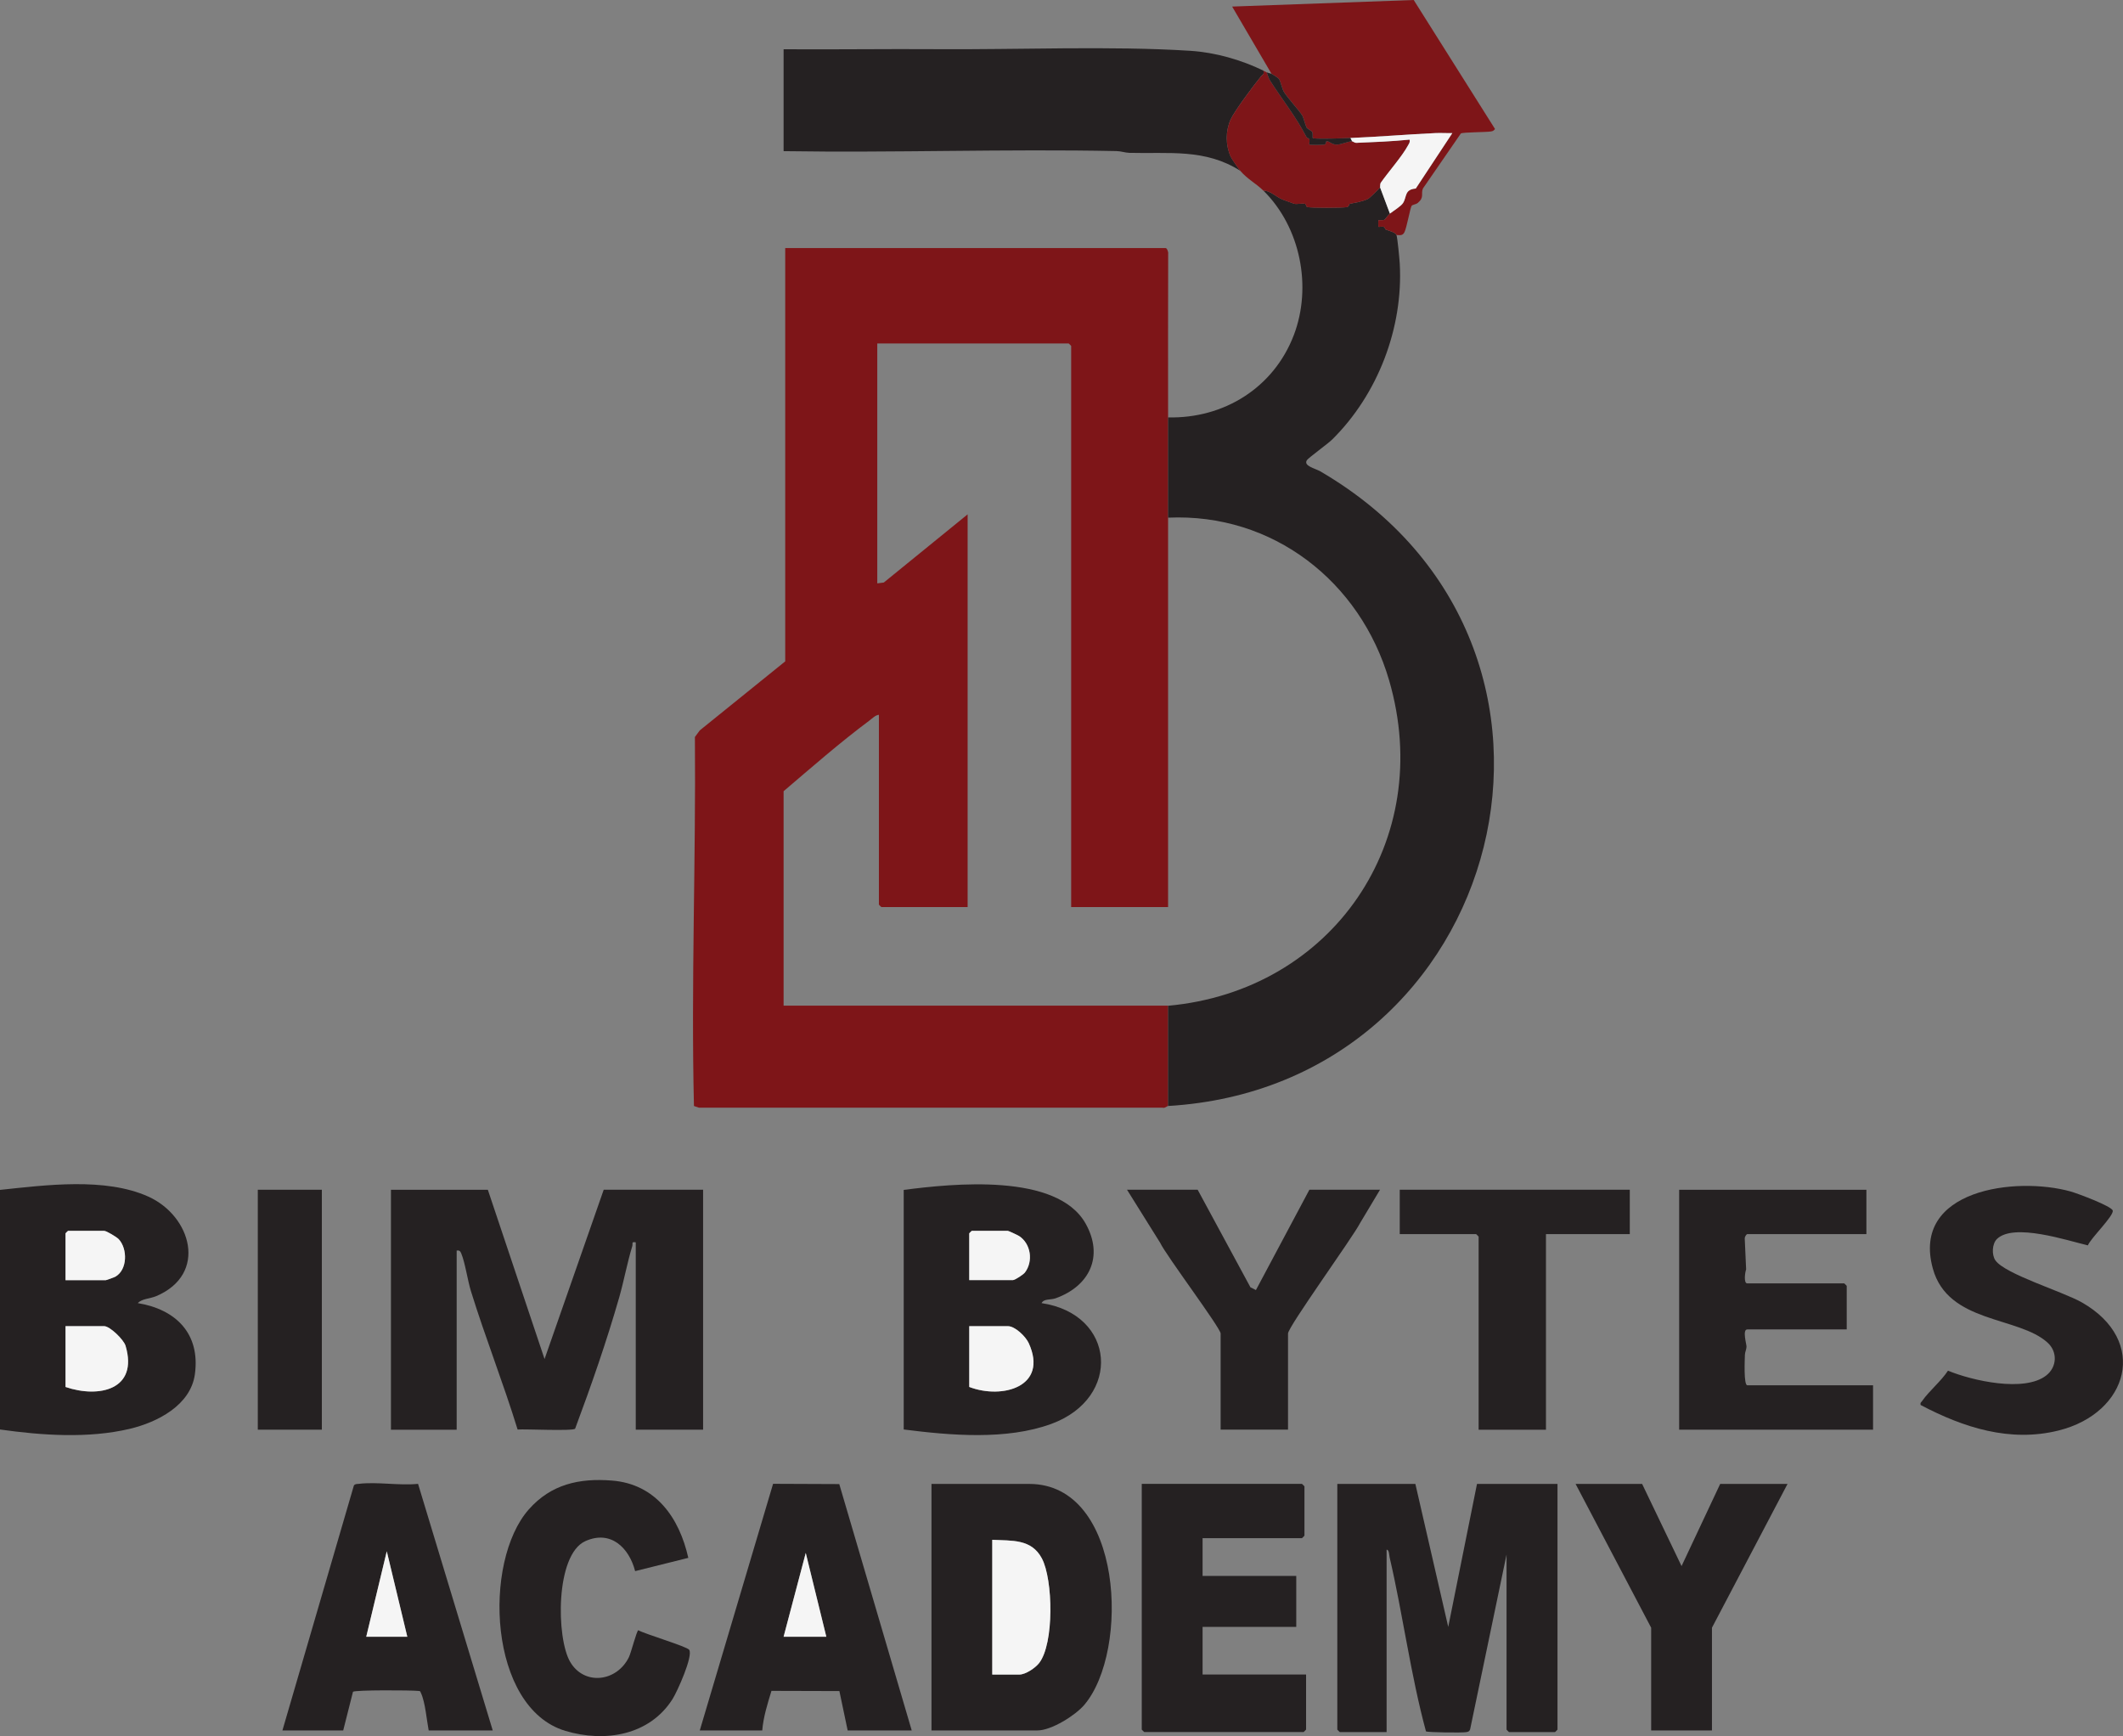 <?xml version="1.0" encoding="UTF-8"?>
<svg id="Layer_1" data-name="Layer 1" xmlns="http://www.w3.org/2000/svg" viewBox="0 0 549.12 449">
  <rect x="0" y="0" width="549.12" height="449" fill="#808080" stroke="none"/>
  <defs>
    <style>
      .cls-1 {
        fill: #7e1518;
      }

      .cls-2 {
        fill: #252122;
      }

      .cls-3 {
        fill: #f5f5f5;
      }
    </style>
  </defs>
  <path class="cls-1" d="M302.13,107.94c0,8.64,0,17.29,0,25.93.02,33.57-.02,67.16,0,100.72h-25.07V89.46s-.59-.64-.64-.64h-49.51v62.05l1.69-.22,21.68-17.63v101.57h-22.31s-.64-.59-.64-.64v-49.09c-.92.07-1.76.97-2.51,1.53-7.64,5.69-14.89,12.06-22.14,18.23v55.46h99.45v25.92c-.14,0-.92.7-1.44.46h-119.92s-1.28-.43-1.28-.43c-.75-31.85.52-63.59.25-95.43l1.26-1.71,22.1-17.85v-106.89h98.39c.35,0,.75,1.03.66,1.47-.03,14.1-.04,28.21-.02,42.31Z"/>
  <path class="cls-2" d="M359.5,55.24c-.36.28-1.29,1.53-1.39,1.58-.54.24-1.49.05-1.58.14-.06.06-.06,1.62,0,1.68.13.12.96-.12,1.36.03.36.13.35.6.49.67.59.29,2.56.69,2.82,1.44.28.8.78,6.22.85,7.44.92,16.62-5.69,33.79-17.46,45.43-1.13,1.12-6.17,4.76-6.55,5.35-.99,1.51,2.14,2.13,3.48,2.91,77.71,45.34,48.08,158.93-39.39,164.12v-25.92c42.43-3.86,69.25-42.7,57.17-84.16-7.45-25.57-30.11-43.3-57.17-42.07,0-8.64,0-17.29,0-25.93,14.46.33,27.32-7.69,32.51-21.26,4.78-12.49,1.74-27.93-7.86-37.39,1.84-.02,3.28,1.67,5.08,2.35.57.22,2.7,1,2.86,1.04.87.2,1.95-.18,2.82.02.31.07.26.76.58.83,1.1.26,8.79.22,10.15.04.79-.1.55-.8.9-.88,1.59-.34,3.02-.51,4.65-1.25.41-.18,2.83-2.56,3.13-3.01l2.55,6.8Z"/>
  <path class="cls-2" d="M126.18,307.69l14.67,43.78,15.3-43.78h25.71v62.05h-17.42v-48.45c-1.25-.2-.69.3-.9.99-1.31,4.28-2.14,8.9-3.37,13.22-3.29,11.48-7.24,22.8-11.41,33.98-.53.68-12.91.06-14.88.22-3.69-12.02-8.34-23.74-12.06-35.75-.88-2.83-1.49-7.32-2.52-9.8-.25-.6-.51-.85-1.18-.73v46.33h-17v-62.05h25.08Z"/>
  <path class="cls-2" d="M320.83,44.19c-9.1-5.81-18.55-4.39-28.71-4.66-1.12-.03-2.15-.44-3.36-.46-28.67-.58-57.41.47-86.08.02V12.74c13.24.09,26.51-.11,39.76-.02,20.95.15,44.86-.89,65.45.42,6.51.42,13.12,2.33,18.89,5.12.29,1.03-.23,1.02-.63,1.5-1.79,2.16-6.89,8.99-7.85,11.15-1.33,3-1.33,6.56,0,9.56.26.58,2,3.11,2.53,3.72Z"/>
  <path class="cls-2" d="M366.09,383.77l8.5,36.98,7.44-36.98h20.82v63.54s-.59.64-.64.64h-11.9s-.64-.59-.64-.64v-45.26l-9.42,45.2c-.17.52-.49.62-.99.71-1.01.19-10,.09-10.43-.2-3.99-14.73-5.94-30.11-9.4-45-.13-.56-.09-1.98-.78-1.98v47.17h-12.11s-.64-.59-.64-.64v-63.54h20.19Z"/>
  <path class="cls-2" d="M269.4,337.01c19.18,2.83,20.88,24.5,2.54,31.23-11.61,4.26-26.14,2.98-38.19,1.45v-61.96c12.58-1.63,39.67-4.48,47.06,8.73,4.75,8.49.98,16.16-7.77,19.3-1.28.46-3.03.05-3.64,1.25ZM250.7,331.07h11.26c.53,0,2.7-1.41,3.13-1.97,2.21-2.89,1.55-7.45-1.5-9.43-.37-.24-2.72-1.34-2.91-1.34h-9.35s-.64.59-.64.64v12.11ZM250.7,358.69c8.54,3.27,20.54-.06,15.38-11.34-.79-1.72-3.53-4.38-5.39-4.38h-9.99v15.72Z"/>
  <path class="cls-2" d="M35.65,337.01c9.86,1.62,16.19,7.91,14.76,18.38-1.1,8.06-9.75,12.45-16.89,14.14-10.73,2.53-22.69,1.69-33.53.16v-61.96c11.82-1.25,27.22-3.28,38.35,1.72s15.49,20.06,2.07,25.75c-1.6.68-3.72.65-4.77,1.81ZM16.95,331.07h10.41c.16,0,2.2-.74,2.49-.91,3.14-1.8,3.16-7.19.87-9.68-.52-.56-3.2-2.17-3.78-2.17h-9.35s-.64.59-.64.64v12.11ZM16.95,358.69c8.65,2.96,18.88.7,15.53-10.64-.48-1.62-4.08-5.09-5.54-5.09h-9.99v15.72Z"/>
  <path class="cls-2" d="M240.93,447.52v-63.75h25.29c24.3,0,26.06,43.25,14.23,57.15-2.34,2.74-8.51,6.6-12.1,6.6h-27.41ZM256.65,433.07h7.01c1.6,0,4.11-1.68,5.11-2.97,3.92-5,3.62-21.59.71-27.07-2.71-5.11-7.73-4.53-12.83-4.81v34.85Z"/>
  <path class="cls-2" d="M482.75,307.69v11.48h-30.81c-.23,0-.68.72-.66,1.07l.36,8.06c-.26.62-.71,3.61.3,3.61h25.08s.64.59.64.64v11.26h-25.71c-1.35,0-.2,3.82-.21,4.46-.02.73-.41,1.43-.42,2.13-.02,1.11-.36,7.86.64,7.86h32.51v11.48h-50.15v-62.05h48.45Z"/>
  <path class="cls-2" d="M311.05,397.79v9.77h24.23v13.18h-24.23v12.32h26.77v14.24s-.59.64-.64.64h-41.22s-.64-.59-.64-.64v-63.54h41.44s.64.59.64.64v12.75s-.59.64-.64.64h-25.71Z"/>
  <path class="cls-2" d="M181,447.52l18.96-63.78,17.12.07,18.74,63.71h-16.57l-2.14-10.18-17.57-.05c-1.01,3.32-2.1,6.75-2.38,10.23h-16.15ZM202.68,423.29h11.05l-5.32-21.68-5.73,21.68Z"/>
  <path class="cls-2" d="M73.05,447.52l18.48-63.33c.31-.47.79-.38,1.26-.44,4.69-.58,10.51.5,15.34,0l19.32,63.78h-16.57c-.52-2.7-.88-7.3-2-9.68-.25-.53-.07-.48-.75-.55-1.77-.19-16.14-.27-16.83.22l-2.53,10.01h-15.72ZM105.35,423.29l-5.31-22.1-5.31,22.1h10.62Z"/>
  <path class="cls-2" d="M540.06,322.08c-5.32-1.24-19.15-5.89-23.54-1.66-1.27,1.23-1.41,4.09-.4,5.54,2.49,3.56,17.41,8.06,22.31,10.84,17.47,9.91,12.12,28.64-5.96,33.15-12.59,3.14-24.62-.76-35.69-6.59-.16-.61.16-.71.41-1.07,1.74-2.52,4.91-5.11,6.66-7.81,6.24,2.59,19.79,5.66,25.43,1.23,2.78-2.18,2.96-6.11.31-8.5-7.53-6.83-25.73-4.92-29.65-19.11-5.67-20.53,21.53-23.92,35.67-19.95,1.61.45,10.51,3.75,10.85,4.91.39,1.32-5.8,7.27-6.42,9.02Z"/>
  <path class="cls-2" d="M178.03,402.89l-13.75,3.43c-1.57-6.08-6.35-10.71-12.89-7.75-7.78,3.52-7.53,25.1-3.9,31.25,3.64,6.17,12.07,5.15,15.19-1.27.55-1.13,2.01-6.86,2.42-6.94,1.74.99,12.64,4.22,13.17,5.07,1.03,1.65-3.11,10.82-4.31,12.72-5.95,9.41-17.51,11.3-27.72,8.24-19.9-5.96-21.46-43.74-9.45-57.3,5.76-6.49,13.01-8.11,21.49-7.44,11.34.89,17.44,9.64,19.75,19.99Z"/>
  <path class="cls-1" d="M328.9,19.12l-10.2-17.42,46.96-1.7,21.03,33.36c-.29.4-.55.56-1.05.64-1.3.21-7.22.18-7.78.51l-9.81,14.23c-.61,1.42.46,2.22-1.33,3.74-.44.37-1.39.46-1.59.74-.38.52-1.26,5.65-1.87,6.84-.48.95-1.17.75-2.05.72-.26-.75-2.23-1.15-2.82-1.44-.14-.07-.13-.53-.49-.67-.4-.15-1.23.09-1.36-.03-.06-.06-.06-1.62,0-1.68.09-.09,1.04.1,1.58-.14.1-.04,1.03-1.3,1.39-1.58.91-.7,2.88-1.89,3.41-2.75,1.02-1.64.31-3.48,3.28-3.73l9.46-14.34c-1.48.04-2.97-.07-4.46,0-7.28.35-14.7.97-21.89,1.27-1.26.05-9.45.36-9.77,0-.08-.09.11-1.03-.13-1.58-.09-.2-1.24-.8-1.44-1.1-.26-.42-.87-2.75-1.12-3.13-1.16-1.75-3.73-4.43-4.83-6.22-.26-.42-.88-2.76-1.13-3.13-.32-.47-1.45-1.12-1.98-1.41Z"/>
  <path class="cls-2" d="M309.78,307.69l13.65,25.23,1.42.71,13.83-25.95h18.27l-5.17,8.64c-1.87,3.67-18.63,26.83-18.63,28.55v24.86h-17.43v-24.86c0-1.41-14.19-20.32-15.64-23.46l-8.58-13.73h18.28Z"/>
  <path class="cls-2" d="M421.55,307.69v11.48h-21.68v50.58h-17.42v-49.94s-.59-.64-.64-.64h-19.76v-11.48h59.5Z"/>
  <polygon class="cls-2" points="424.74 383.77 434.94 405.02 444.93 383.77 462.35 383.77 442.8 420.96 442.8 447.52 427.08 447.52 427.08 420.96 407.53 383.77 424.74 383.77"/>
  <rect class="cls-2" x="66.68" y="307.69" width="16.57" height="62.05"/>
  <path class="cls-1" d="M327.63,18.69c.25.67.53,1.61.9,2.19,3.23,5.01,6.7,9.35,9.34,14.45.21.42.66.34.79.69.15.4-.1,1.23.02,1.36.13.15,3.54.1,3.96,0,.33-.08.29-.86.51-.87.63-.02,1.4.87,2.52.89,1.23.02,2.84-.81,4.05-.86.15,0,.65.42,1.1.41,4.57-.18,9.21-.37,13.77-.83.17.69-.14.98-.41,1.5-1.49,2.78-5.01,6.76-7,9.59-.3.43-.15,1.11-.23,1.24-.3.45-2.72,2.83-3.13,3.01-1.63.73-3.07.91-4.65,1.25-.35.07-.11.77-.9.88-1.36.18-9.05.22-10.15-.04-.32-.08-.27-.76-.58-.83-.87-.2-1.95.18-2.82-.02-.16-.04-2.28-.82-2.86-1.04-1.8-.68-3.24-2.38-5.08-2.35-1.93-1.91-4.01-2.88-5.95-5.1-.53-.61-2.28-3.14-2.53-3.72-1.33-3-1.33-6.56,0-9.56.96-2.16,6.06-8.98,7.85-11.15.4-.48.92-.47.63-1.5.28.14.57.28.85.43Z"/>
  <path class="cls-2" d="M328.9,19.12c.54.29,1.66.95,1.98,1.41.25.37.87,2.71,1.13,3.13,1.1,1.79,3.67,4.47,4.83,6.22.25.38.86,2.71,1.12,3.13.19.31,1.35.91,1.44,1.1.24.55.05,1.48.13,1.58.32.37,8.51.06,9.77,0l.42.85c-1.21.05-2.83.88-4.05.86-1.12-.01-1.89-.9-2.52-.89-.22,0-.18.79-.51.87-.43.1-3.83.15-3.96,0-.12-.14.13-.96-.02-1.36-.13-.34-.58-.27-.79-.69-2.64-5.1-6.11-9.44-9.34-14.45-.37-.58-.65-1.52-.9-2.19.44.23.98.27,1.28.43Z"/>
  <path class="cls-3" d="M349.3,35.69c7.19-.31,14.62-.92,21.89-1.27,1.48-.07,2.98.04,4.46,0l-9.46,14.34c-2.97.25-2.26,2.09-3.28,3.73-.53.85-2.5,2.04-3.41,2.75l-2.55-6.8c.09-.13-.07-.81.23-1.24,2-2.83,5.51-6.81,7-9.59.27-.51.58-.81.41-1.5-4.56.46-9.2.64-13.77.83-.45.02-.95-.41-1.1-.41l-.42-.85Z"/>
  <path class="cls-3" d="M250.7,358.69v-15.72h9.99c1.86,0,4.6,2.66,5.39,4.38,5.16,11.28-6.84,14.61-15.38,11.34Z"/>
  <path class="cls-3" d="M250.7,331.07v-12.11s.59-.64.64-.64h9.35c.19,0,2.53,1.1,2.91,1.34,3.05,1.99,3.7,6.55,1.5,9.43-.43.56-2.59,1.97-3.13,1.97h-11.26Z"/>
  <path class="cls-3" d="M16.95,358.69v-15.72h9.99c1.46,0,5.06,3.46,5.54,5.09,3.35,11.34-6.87,13.59-15.53,10.64Z"/>
  <path class="cls-3" d="M16.95,331.07v-12.11s.59-.64.64-.64h9.35c.58,0,3.27,1.61,3.78,2.17,2.3,2.49,2.28,7.88-.87,9.68-.3.17-2.34.91-2.49.91h-10.41Z"/>
  <path class="cls-3" d="M256.65,433.07v-34.85c5.1.28,10.12-.29,12.83,4.81,2.91,5.48,3.21,22.07-.71,27.07-1,1.28-3.51,2.97-5.11,2.97h-7.01Z"/>
  <polygon class="cls-3" points="202.68 423.29 208.41 401.62 213.73 423.29 202.68 423.29"/>
  <polygon class="cls-3" points="105.35 423.29 94.73 423.29 100.04 401.19 105.35 423.29"/>
</svg>